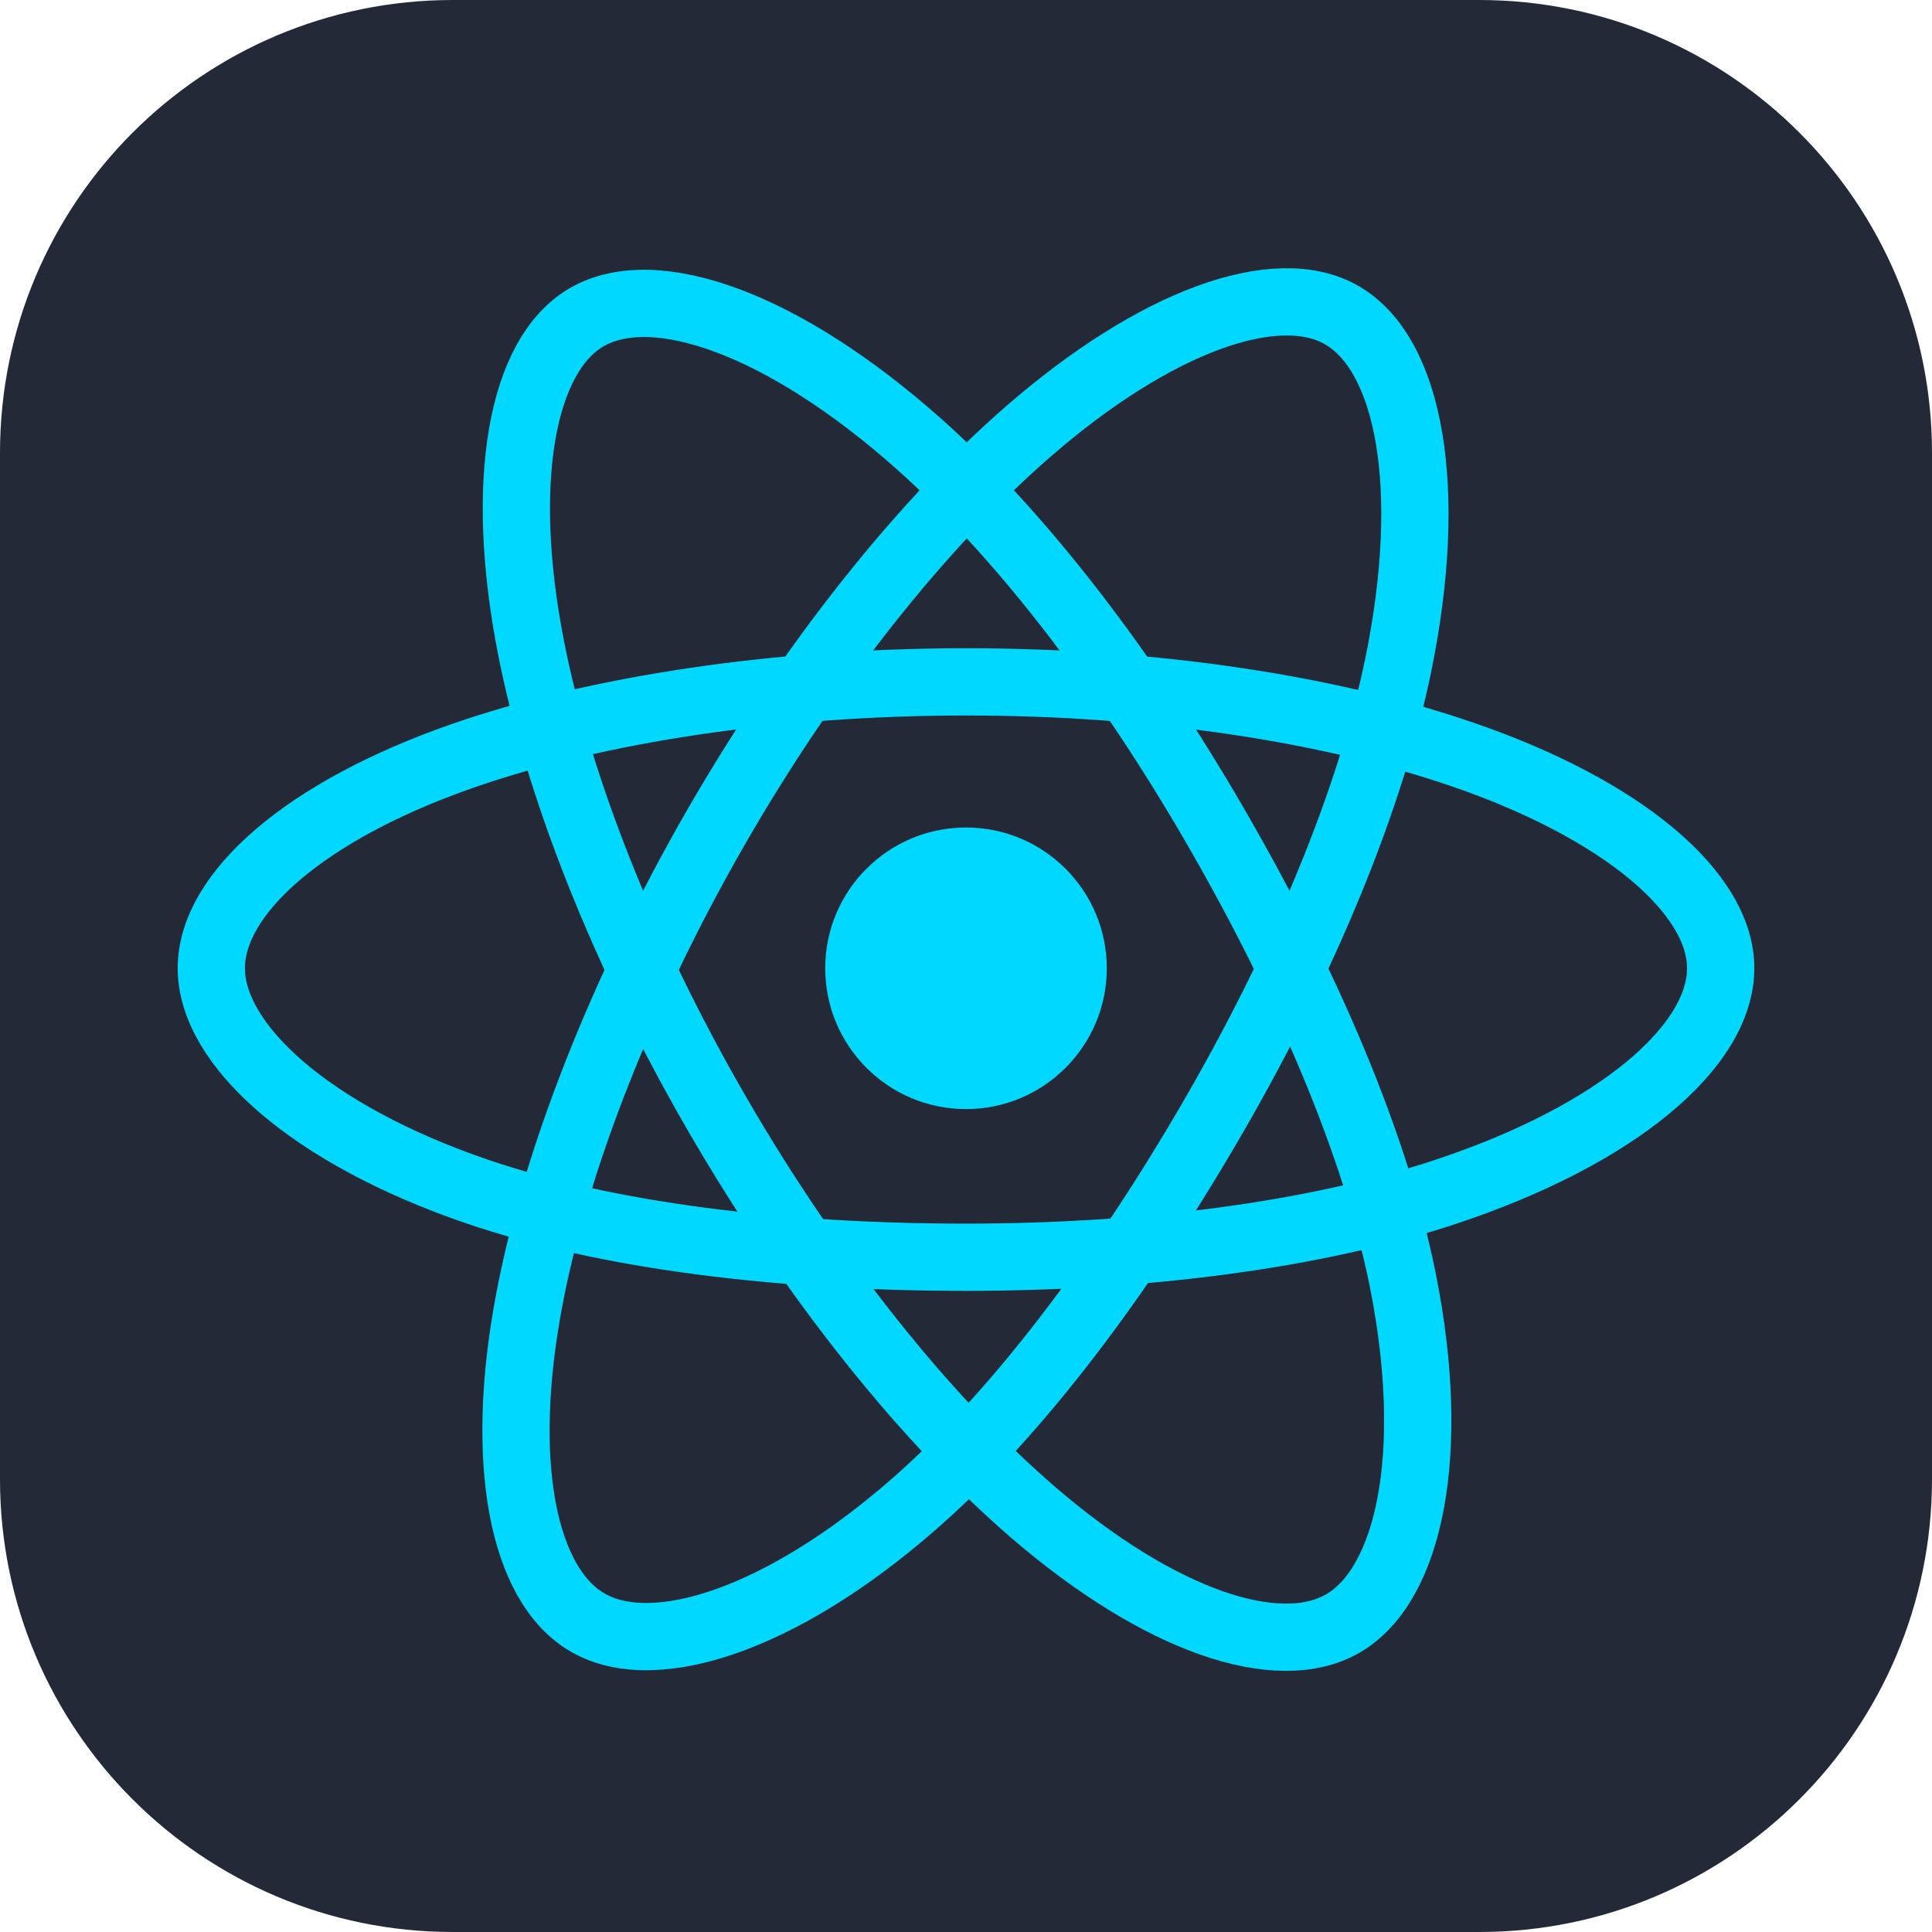 <svg width="16" height="16" viewBox="0 0 16 16" fill="none" xmlns="http://www.w3.org/2000/svg">
<g clip-path="url(#clip0_225_44)">
<path d="M12.25 0H3.75C1.679 0 0 1.679 0 3.75V12.25C0 14.321 1.679 16 3.75 16H12.25C14.321 16 16 14.321 16 12.25V3.75C16 1.679 14.321 0 12.25 0Z" fill="#242938"/>
<path d="M8 9.185C8.644 9.185 9.166 8.662 9.166 8.019C9.166 7.375 8.644 6.853 8 6.853C7.356 6.853 6.834 7.375 6.834 8.019C6.834 8.662 7.356 9.185 8 9.185Z" fill="#00D8FF"/>
<path d="M8 5.647C9.566 5.647 11.02 5.872 12.117 6.25C13.438 6.704 14.25 7.394 14.25 8.018C14.25 8.669 13.389 9.401 11.97 9.871C10.898 10.227 9.486 10.412 8 10.412C6.476 10.412 5.034 10.238 3.949 9.867C2.577 9.398 1.75 8.656 1.75 8.018C1.75 7.399 2.526 6.715 3.828 6.261C4.929 5.877 6.419 5.647 8 5.647H8Z" stroke="#00D8FF" stroke-width="0.557"/>
<path d="M5.936 6.84C6.719 5.484 7.64 4.336 8.514 3.575C9.568 2.658 10.572 2.298 11.112 2.61C11.676 2.935 11.88 4.047 11.579 5.511C11.351 6.617 10.806 7.933 10.064 9.22C9.303 10.54 8.431 11.703 7.568 12.457C6.476 13.412 5.421 13.757 4.868 13.438C4.331 13.129 4.126 12.115 4.384 10.76C4.601 9.615 5.147 8.209 5.936 6.84H5.936Z" stroke="#00D8FF" stroke-width="0.557"/>
<path d="M5.938 9.224C5.154 7.869 4.62 6.498 4.397 5.36C4.129 3.988 4.318 2.94 4.859 2.627C5.422 2.301 6.487 2.679 7.605 3.672C8.45 4.422 9.317 5.55 10.062 6.836C10.825 8.155 11.397 9.491 11.62 10.615C11.902 12.038 11.674 13.125 11.121 13.445C10.585 13.755 9.605 13.427 8.559 12.527C7.676 11.767 6.73 10.592 5.938 9.224Z" stroke="#00D8FF" stroke-width="0.557"/>
</g>
<defs>
<clipPath id="clip0_225_44">
<rect width="16" height="16" fill="white"/>
</clipPath>
</defs>
</svg>

